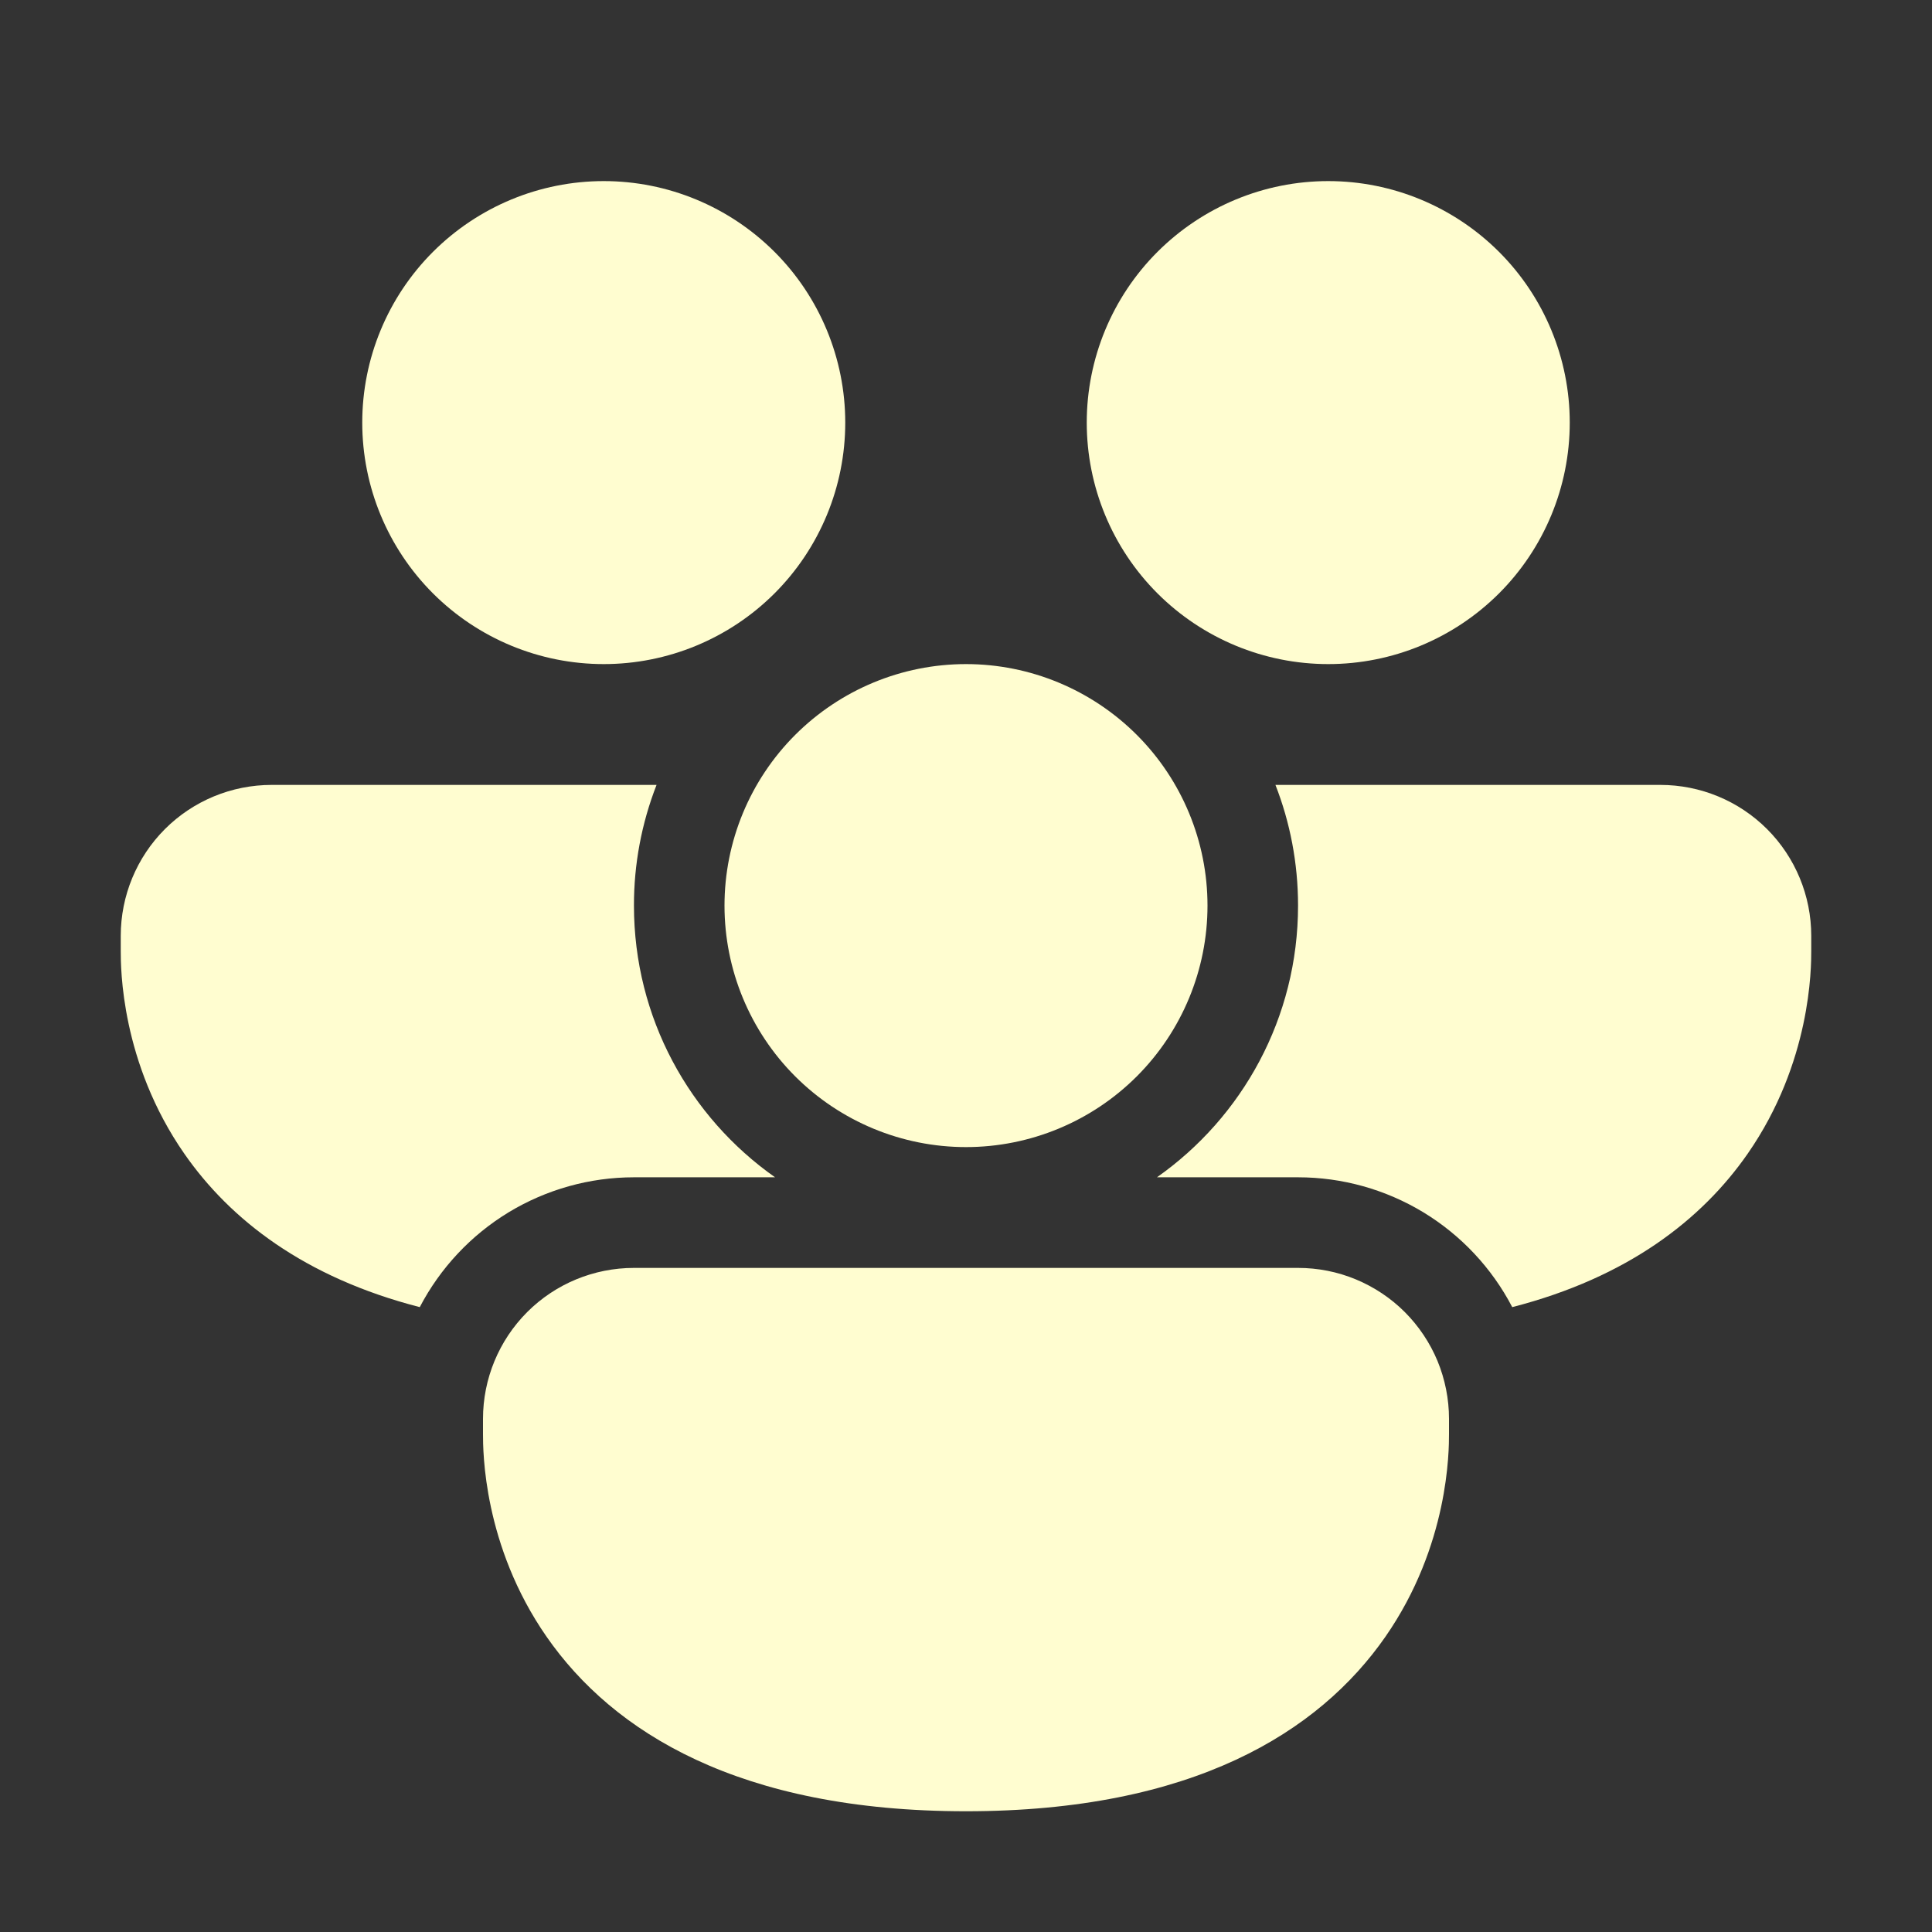 <svg width="30" height="30" viewBox="0 0 30 30" fill="none" xmlns="http://www.w3.org/2000/svg">
<rect x="0" y="0" width="30" height="30" fill="#333333" stroke="none"/>
<path d="M9.375 10.312C10.37 10.312 11.323 9.917 12.027 9.214C12.73 8.511 13.125 7.557 13.125 6.562C13.125 5.568 12.73 4.614 12.027 3.911C11.323 3.208 10.37 2.812 9.375 2.812C8.38 2.812 7.427 3.208 6.723 3.911C6.02 4.614 5.625 5.568 5.625 6.562C5.625 7.557 6.02 8.511 6.723 9.214C7.427 9.917 8.38 10.312 9.375 10.312ZM1.875 14.531C1.875 13.91 2.122 13.313 2.561 12.874C3.001 12.434 3.597 12.188 4.219 12.188H10.195C9.962 12.785 9.843 13.421 9.844 14.062C9.844 15.806 10.709 17.348 12.035 18.281H9.844C9.158 18.281 8.486 18.469 7.899 18.824C7.313 19.18 6.836 19.689 6.518 20.297C4.722 19.835 3.573 18.936 2.863 17.916C1.875 16.495 1.875 15.024 1.875 14.766V14.531ZM23.482 20.297C25.278 19.835 26.427 18.936 27.137 17.916C28.125 16.495 28.125 15.023 28.125 14.766V14.531C28.125 13.91 27.878 13.313 27.439 12.874C26.999 12.434 26.403 12.188 25.781 12.188H19.805C20.032 12.769 20.156 13.401 20.156 14.062C20.156 15.806 19.291 17.348 17.965 18.281H20.156C20.842 18.281 21.514 18.469 22.101 18.824C22.687 19.18 23.165 19.689 23.482 20.297ZM24.375 6.562C24.375 7.557 23.98 8.511 23.277 9.214C22.573 9.917 21.62 10.312 20.625 10.312C19.63 10.312 18.677 9.917 17.973 9.214C17.27 8.511 16.875 7.557 16.875 6.562C16.875 5.568 17.27 4.614 17.973 3.911C18.677 3.208 19.63 2.812 20.625 2.812C21.62 2.812 22.573 3.208 23.277 3.911C23.98 4.614 24.375 5.568 24.375 6.562ZM7.5 22.031C7.5 21.41 7.747 20.814 8.186 20.374C8.626 19.934 9.222 19.688 9.844 19.688H20.156C20.464 19.688 20.769 19.748 21.053 19.866C21.337 19.984 21.596 20.156 21.814 20.374C22.031 20.592 22.204 20.85 22.322 21.134C22.439 21.419 22.5 21.724 22.5 22.031V22.266C22.5 22.523 22.5 23.995 21.512 25.416C20.481 26.898 18.521 28.125 15 28.125C11.48 28.125 9.519 26.898 8.488 25.416C7.5 23.995 7.5 22.524 7.5 22.266V22.031ZM15 17.812C15.995 17.812 16.948 17.417 17.652 16.714C18.355 16.011 18.75 15.057 18.75 14.062C18.75 13.068 18.355 12.114 17.652 11.411C16.948 10.708 15.995 10.312 15 10.312C14.005 10.312 13.052 10.708 12.348 11.411C11.645 12.114 11.25 13.068 11.25 14.062C11.25 15.057 11.645 16.011 12.348 16.714C13.052 17.417 14.005 17.812 15 17.812Z" fill="#FFFDD0"/>
</svg>
